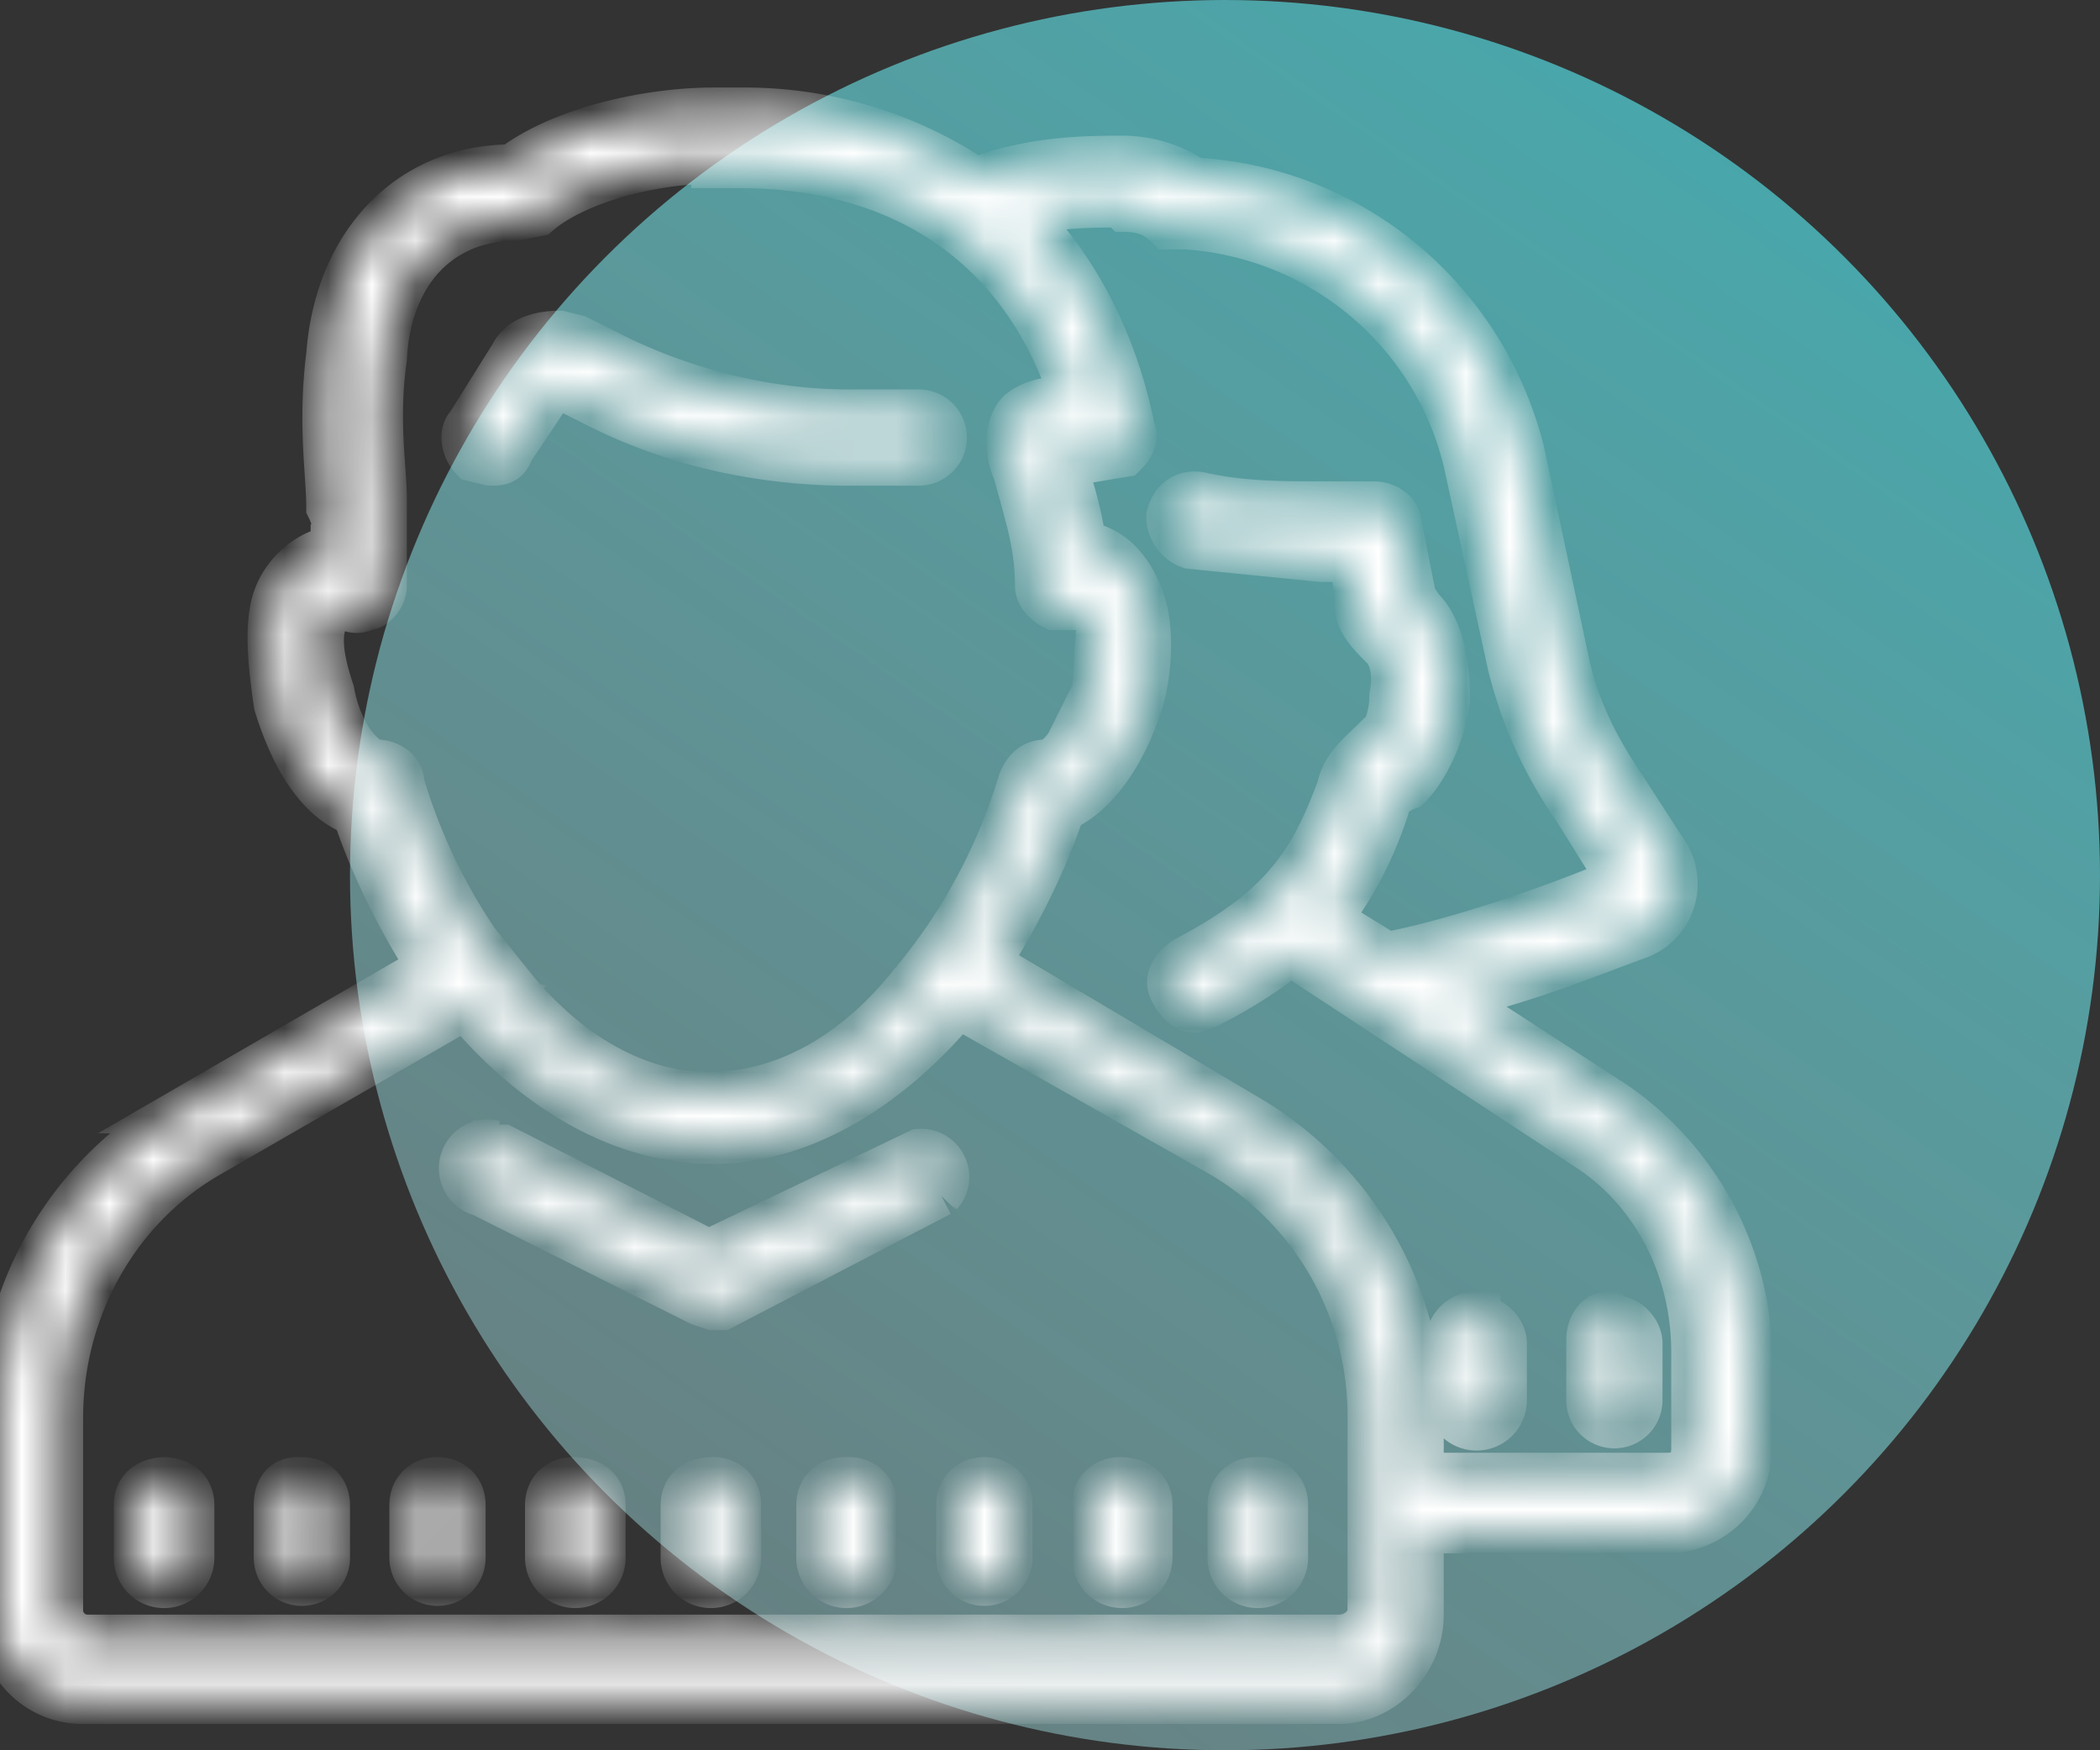 <svg width="48" height="40" fill="none" xmlns="http://www.w3.org/2000/svg">
   <rect width="100%" height="100%" fill="#333333" stroke="none"/>
   <circle cx="28" cy="20" r="20" fill="url(#paint0_linear)"/>
   <mask id="a" fill="#fff">
      <path d="M16.3 2.5c-1.4 0-3.4.4-4.6 1.3-2.3 0-4 1.7-4.2 4.3-.2 1.6 0 2.7 0 3.5.1.2.2.5.1.6v.4a1 1 0 00-.3 0c-.5.2-1 .7-1.1 1.4-.1.6 0 1.4.1 2.1.4 1.3 1 2.2 1.8 2.5.4 1.2 1 2.4 1.7 3.5l-5.7 3.3a8.1 8.1 0 00-4.1 7V37c0 1 .8 1.9 1.9 1.9h28.7c1 0 1.9-.9 1.9-2V35h5.6c1 0 1.9-.8 1.9-1.9V31c0-2.3-1.2-4.5-3.1-5.8l-3.7-2.4c1.5-.3 3.2-1 4.3-1.4a1.3 1.3 0 00.6-1.9L37 17.8c-.6-.9-1-1.8-1.2-2.8l-1-4.7c-.9-3.5-3.9-6-7.5-6.2a3 3 0 00-1.6-.5c-.8 0-2.1 0-3.4.5A9.5 9.5 0 0017 2.5h-.6zm0 1.3h.6c3.8 0 6.5 1.9 7.6 5.3-.4 0-.8 0-1.2.3-.2.2-.4.7-.1 1.4.3 1.1.5 1.7.5 2.6 0 .2.2.4.4.5h.8l.2.4-.1 1.5-.6 1.2c-.2.3-.4.4-.5.4-.3 0-.5.2-.6.5a13 13 0 01-2.5 4.6C19.6 24 18 25 16.2 25c-1.7 0-3.3-1-4.5-2.5l-.8-1a13 13 0 01-1.7-3.6c0-.3-.3-.5-.6-.5-.2 0-.8-.5-1-1.6-.2-.6-.3-1.1-.2-1.5l.2-.5h.2c.2.2.4.2.6.1.2 0 .4-.3.4-.5v-1-1c0-.7-.2-1.8 0-3.2.1-2 1.3-3.2 3-3.2l.5-.1c.8-.7 2.5-1.2 4-1.2zm9.4 1c.4 0 .7.1 1 .4h.4c3.1.2 5.7 2.4 6.4 5.4l1 4.6c.3 1.2.8 2.3 1.5 3.3l1 1.6c-1.4.6-3.7 1.4-5.3 1.7l-1.3-.8c.6-.8 1-1.6 1.3-2.5 0-.2.2-.4.5-.5.4-.4.8-1.2.9-2 0-1-.2-1.7-.6-2.1l-.2-.3v-.1L32 12c0-.3-.3-.5-.6-.5h-1.2c-.9 0-1.8 0-2.7-.2-.4-.1-.7.1-.8.5 0 .3.2.6.5.7l3 .3h.7l.1.8v.2c0 .4.3.7.6 1 .2.2.3.6.2 1.1 0 .5-.2 1-.4 1-.3.3-.7.6-.8 1.1-.6 1.6-1.2 2.7-3.5 3.9-.3.2-.5.5-.3.8.1.2.3.4.5.4l.3-.1a11 11 0 001.9-1.2l6.7 4.4c1.6 1 2.5 2.8 2.5 4.7v2.2c0 .4-.2.6-.6.6h-5.6v-1.2c0-3-1.6-5.6-4-7L22.6 22c.7-1.1 1.3-2.3 1.7-3.5.7-.3 1.4-1.2 1.8-2.5.2-.7.2-1.5.1-2-.2-.8-.6-1.3-1.1-1.5h-.3a9.2 9.2 0 00-.6-2.2c.2 0 .6 0 .9.2l.6-.1c.2-.2.3-.4.2-.6-.4-2-1.3-3.7-2.5-4.9.8-.2 1.6-.2 2.2-.2zM12.8 7.6c-.4 0-.9.1-1.1.5l-1 1.6c-.2.2-.1.6.1.8l.4.1c.2 0 .4 0 .5-.3l1-1.5 1 .5c1.8.9 3.8 1.3 5.7 1.3H21a.6.6 0 000-1.2h-1.6c-1.7 0-3.5-.4-5.2-1.2l-1-.5-.4-.1zM10.6 23c1.5 1.8 3.5 3.1 5.7 3.1 2.1 0 4.1-1.3 5.6-3.1l6 3.4a6.9 6.9 0 013.4 6v4.4c0 .3-.3.6-.7.6H2a.6.6 0 01-.6-.6v-4.4c0-2.5 1.3-4.8 3.4-6l5.9-3.4zm.7 3.1a.6.6 0 00-.3 1.2l5 2.5.3.1h.2l5-2.6a.6.6 0 00-.5-1l-4.8 2.3-4.7-2.4h-.2zM33.8 30c-.4 0-.7.3-.7.6V32a.6.6 0 001.3 0v-1.3c0-.3-.3-.6-.6-.6zm3 0c-.3 0-.5.3-.5.6V32a.6.6 0 001.2 0v-1.3c0-.3-.3-.6-.6-.6zm-33 3.8c-.4 0-.7.2-.7.6v1.2a.6.6 0 001.3 0v-1.2c0-.4-.3-.6-.7-.6zm3 0c-.3 0-.5.2-.5.6v1.2a.6.6 0 001.2 0v-1.2c0-.4-.3-.6-.6-.6zm3.2 0c-.3 0-.6.2-.6.6v1.2a.6.6 0 001.2 0v-1.2c0-.4-.3-.6-.6-.6zm3.1 0c-.3 0-.6.2-.6.6v1.2a.6.6 0 001.3 0v-1.2c0-.4-.3-.6-.7-.6zm3.2 0c-.4 0-.7.2-.7.6v1.2a.6.6 0 001.3 0v-1.2c0-.4-.3-.6-.6-.6zm3 0c-.3 0-.6.2-.6.6v1.2a.6.6 0 001.3 0v-1.2c0-.4-.3-.6-.6-.6zm3.2 0c-.3 0-.6.2-.6.6v1.2a.6.6 0 001.2 0v-1.2c0-.4-.3-.6-.6-.6zm3.1 0c-.3 0-.6.2-.6.6v1.2a.6.6 0 001.3 0v-1.2c0-.4-.3-.6-.7-.6zm3.1 0c-.3 0-.6.2-.6.6v1.2a.6.6 0 001.3 0v-1.2c0-.4-.3-.6-.6-.6z"/>
   </mask>
   <path d="M16.3 2.5c-1.4 0-3.4.4-4.6 1.3-2.3 0-4 1.7-4.2 4.3-.2 1.6 0 2.7 0 3.5.1.2.2.5.1.6v.4a1 1 0 00-.3 0c-.5.2-1 .7-1.1 1.4-.1.6 0 1.4.1 2.1.4 1.3 1 2.2 1.8 2.5.4 1.2 1 2.4 1.7 3.5l-5.7 3.3a8.1 8.1 0 00-4.1 7V37c0 1 .8 1.9 1.9 1.9h28.7c1 0 1.9-.9 1.9-2V35h5.6c1 0 1.9-.8 1.9-1.9V31c0-2.3-1.2-4.5-3.1-5.8l-3.7-2.4c1.5-.3 3.2-1 4.3-1.4a1.3 1.3 0 00.6-1.9L37 17.8c-.6-.9-1-1.8-1.2-2.8l-1-4.7c-.9-3.5-3.9-6-7.5-6.2a3 3 0 00-1.6-.5c-.8 0-2.1 0-3.4.5A9.5 9.5 0 0017 2.5h-.6zm0 1.3h.6c3.8 0 6.5 1.9 7.6 5.3-.4 0-.8 0-1.2.3-.2.2-.4.7-.1 1.4.3 1.1.5 1.7.5 2.6 0 .2.2.4.4.5h.8l.2.4-.1 1.5-.6 1.2c-.2.3-.4.4-.5.4-.3 0-.5.2-.6.5a13 13 0 01-2.5 4.6C19.6 24 18 25 16.2 25c-1.7 0-3.3-1-4.5-2.5l-.8-1a13 13 0 01-1.7-3.6c0-.3-.3-.5-.6-.5-.2 0-.8-.5-1-1.6-.2-.6-.3-1.1-.2-1.5l.2-.5h.2c.2.2.4.2.6.1.2 0 .4-.3.4-.5v-1-1c0-.7-.2-1.8 0-3.2.1-2 1.3-3.2 3-3.2l.5-.1c.8-.7 2.5-1.2 4-1.2zm9.4 1c.4 0 .7.1 1 .4h.4c3.1.2 5.7 2.4 6.4 5.4l1 4.6c.3 1.2.8 2.3 1.5 3.3l1 1.6c-1.4.6-3.7 1.4-5.3 1.7l-1.3-.8c.6-.8 1-1.6 1.3-2.5 0-.2.2-.4.5-.5.4-.4.8-1.2.9-2 0-1-.2-1.7-.6-2.1l-.2-.3v-.1L32 12c0-.3-.3-.5-.6-.5h-1.2c-.9 0-1.8 0-2.7-.2-.4-.1-.7.1-.8.5 0 .3.2.6.5.7l3 .3h.7l.1.8v.2c0 .4.3.7.6 1 .2.2.3.6.2 1.1 0 .5-.2 1-.4 1-.3.3-.7.6-.8 1.1-.6 1.6-1.2 2.7-3.5 3.9-.3.2-.5.5-.3.8.1.2.3.4.5.4l.3-.1a11 11 0 001.9-1.2l6.7 4.4c1.6 1 2.5 2.8 2.5 4.7v2.2c0 .4-.2.6-.6.6h-5.6v-1.2c0-3-1.6-5.6-4-7L22.6 22c.7-1.1 1.3-2.3 1.7-3.5.7-.3 1.4-1.2 1.8-2.5.2-.7.2-1.5.1-2-.2-.8-.6-1.3-1.1-1.5h-.3a9.2 9.2 0 00-.6-2.2c.2 0 .6 0 .9.2l.6-.1c.2-.2.3-.4.2-.6-.4-2-1.3-3.7-2.5-4.9.8-.2 1.6-.2 2.2-.2zM12.8 7.6c-.4 0-.9.1-1.1.5l-1 1.6c-.2.2-.1.6.1.8l.4.1c.2 0 .4 0 .5-.3l1-1.5 1 .5c1.8.9 3.8 1.3 5.7 1.3H21a.6.6 0 000-1.2h-1.6c-1.7 0-3.5-.4-5.2-1.2l-1-.5-.4-.1zM10.6 23c1.5 1.8 3.5 3.1 5.7 3.1 2.1 0 4.1-1.3 5.6-3.1l6 3.4a6.9 6.9 0 013.4 6v4.4c0 .3-.3.6-.7.6H2a.6.6 0 01-.6-.6v-4.4c0-2.5 1.3-4.8 3.4-6l5.9-3.4zm.7 3.1a.6.6 0 00-.3 1.2l5 2.5.3.1h.2l5-2.6a.6.6 0 00-.5-1l-4.8 2.3-4.7-2.4h-.2zM33.8 30c-.4 0-.7.3-.7.6V32a.6.6 0 001.3 0v-1.3c0-.3-.3-.6-.6-.6zm3 0c-.3 0-.5.3-.5.6V32a.6.6 0 001.2 0v-1.3c0-.3-.3-.6-.6-.6zm-33 3.8c-.4 0-.7.2-.7.6v1.2a.6.6 0 001.3 0v-1.2c0-.4-.3-.6-.7-.6zm3 0c-.3 0-.5.2-.5.6v1.2a.6.6 0 001.2 0v-1.2c0-.4-.3-.6-.6-.6zm3.2 0c-.3 0-.6.2-.6.6v1.2a.6.6 0 001.2 0v-1.2c0-.4-.3-.6-.6-.6zm3.1 0c-.3 0-.6.2-.6.6v1.2a.6.6 0 001.3 0v-1.2c0-.4-.3-.6-.7-.6zm3.2 0c-.4 0-.7.2-.7.6v1.2a.6.6 0 001.3 0v-1.2c0-.4-.3-.6-.6-.6zm3 0c-.3 0-.6.2-.6.6v1.2a.6.6 0 001.3 0v-1.2c0-.4-.3-.6-.6-.6zm3.2 0c-.3 0-.6.2-.6.6v1.2a.6.6 0 001.2 0v-1.2c0-.4-.3-.6-.6-.6zm3.1 0c-.3 0-.6.2-.6.6v1.2a.6.6 0 001.3 0v-1.2c0-.4-.3-.6-.7-.6zm3.1 0c-.3 0-.6.2-.6.6v1.2a.6.6 0 001.3 0v-1.2c0-.4-.3-.6-.6-.6z" fill="#fff" stroke="#fff" stroke-width="1" mask="url(#a)"/>
   <defs>
      <linearGradient id="paint0_linear" x1="52" y1="-9" x2="9" y2="53.1" gradientUnits="userSpaceOnUse">
         <stop stop-color="#2BD4DB" stop-opacity=".8"/>
         <stop offset="1" stop-color="#D5F6F8" stop-opacity=".3"/>
      </linearGradient>
   </defs>
</svg>